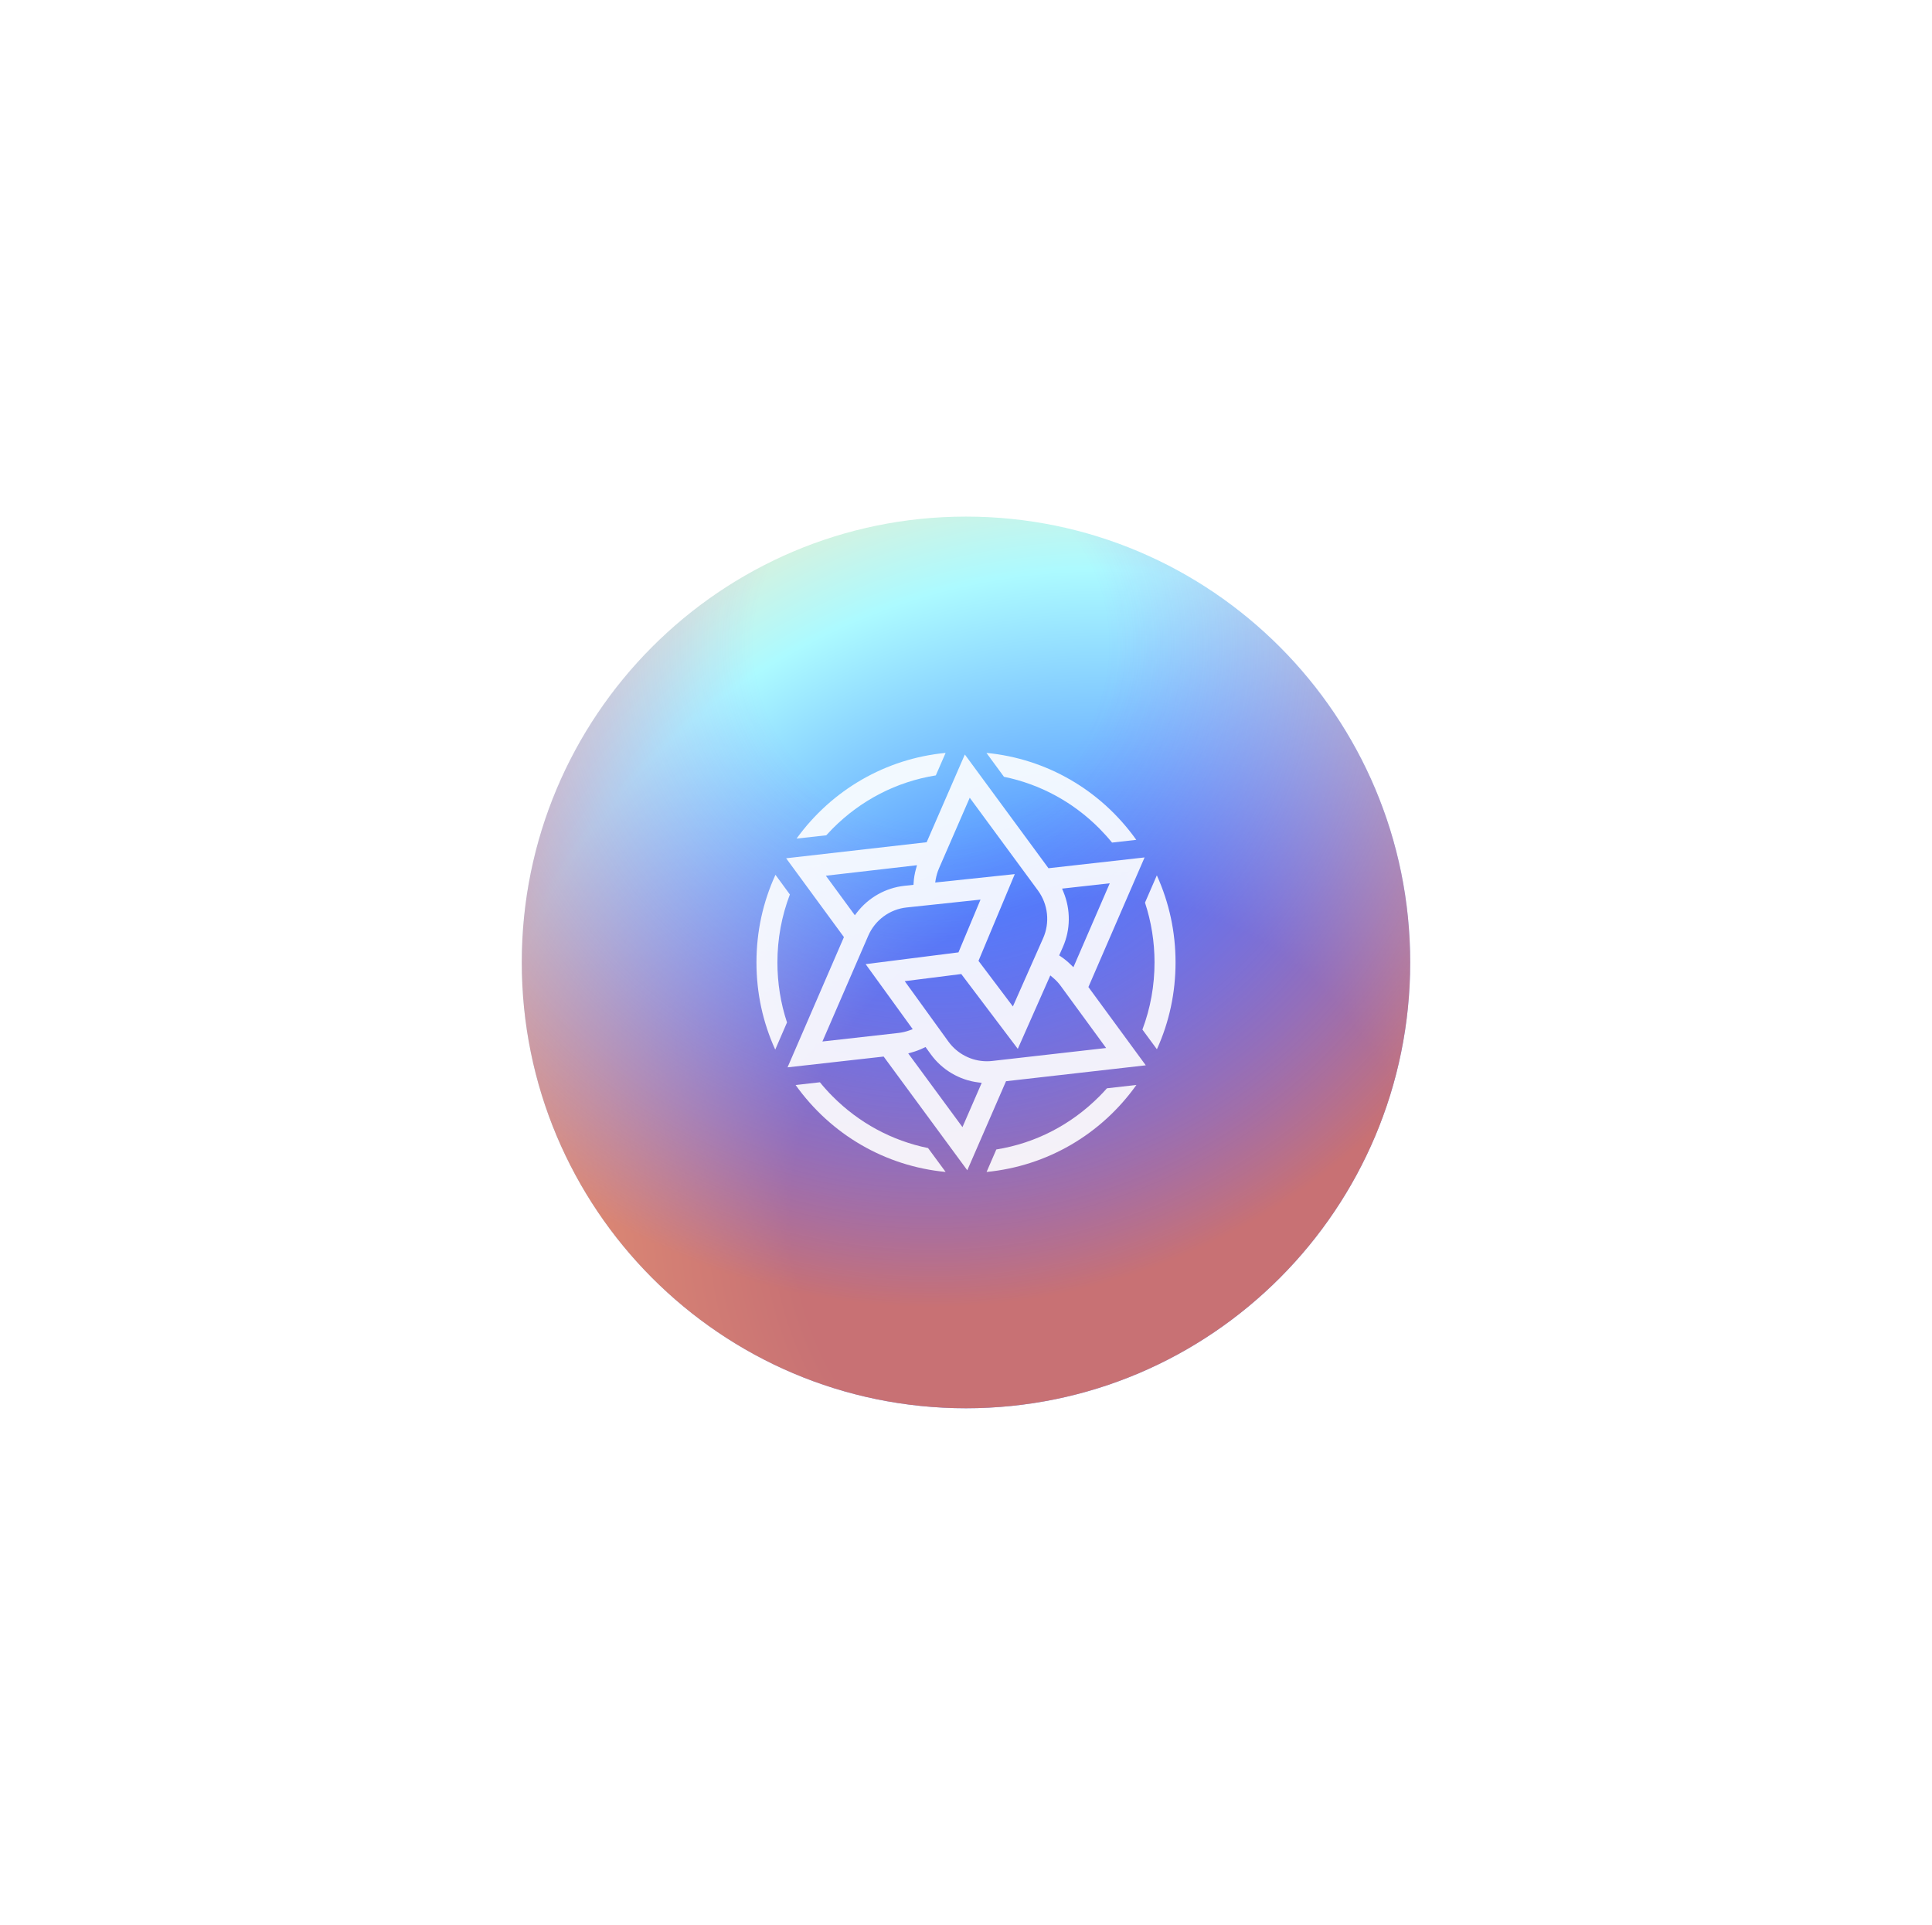 <svg width="272" height="271" viewBox="0 0 272 271" fill="none" xmlns="http://www.w3.org/2000/svg">
<g filter="url(#filter0_i-618071)">
<path d="M135.997 198.269C170.536 198.269 198.536 170.167 198.536 135.5C198.536 100.834 170.536 72.731 135.997 72.731C101.458 72.731 73.459 100.834 73.459 135.5C73.459 170.167 101.458 198.269 135.997 198.269Z" fill="url(#paint0_radial-671473)"/>
<path d="M135.997 198.269C170.536 198.269 198.536 170.167 198.536 135.5C198.536 100.834 170.536 72.731 135.997 72.731C101.458 72.731 73.459 100.834 73.459 135.5C73.459 170.167 101.458 198.269 135.997 198.269Z" fill="url(#paint1_radial-416261)"/>
</g>
<g style="mix-blend-mode:overlay" opacity="0.9">
<path d="M124.406 148.753L110.875 150.272L118.814 131.934L110.678 120.836L130.461 118.577L135.836 106.227L147.611 122.237L161.142 120.718L153.233 138.967L161.31 149.986L141.635 152.225L136.181 164.763L124.406 148.753ZM130.027 147.54C129.505 147.796 128.952 148.003 128.38 148.161L127.867 148.309L135.501 158.687L138.213 152.452L137.72 152.393C135.057 152.058 132.631 150.617 131.063 148.457L130.303 147.411L130.027 147.54ZM127.374 138.139L133.528 146.652C134.781 148.378 136.803 149.414 138.933 149.414C139.179 149.414 139.426 149.404 139.672 149.374L155.728 147.549L149.337 138.81C149.022 138.375 148.657 137.991 148.243 137.646L147.868 137.33L143.292 147.668L135.333 137.133L127.374 138.139ZM127.65 127.761C125.264 128.008 123.193 129.537 122.236 131.747L115.786 146.632L126.497 145.429C127.029 145.369 127.552 145.241 128.045 145.064L128.499 144.896L121.871 135.742L134.939 134.084L138.045 126.656L127.65 127.761ZM137.759 135.278L142.601 141.7L145.56 135.022L146.862 132.082C147.838 129.882 147.552 127.317 146.132 125.374L136.526 112.313L132.207 122.237C131.99 122.73 131.842 123.243 131.743 123.766L131.664 124.249L142.868 123.066L137.759 135.278ZM149.525 125.108L149.712 125.561C150.748 128.047 150.728 130.878 149.643 133.325L149.12 134.509L149.377 134.686C149.86 135.012 150.314 135.387 150.738 135.801L151.122 136.176L156.241 124.358L149.525 125.108ZM116.27 123.293L120.352 128.856L120.648 128.471C122.276 126.36 124.702 124.999 127.325 124.713L128.607 124.575L128.627 124.259C128.666 123.618 128.775 122.977 128.952 122.346L129.1 121.813L116.27 123.293Z" fill="white"/>
<path d="M133.134 165C124.633 164.181 117.01 159.762 112.01 152.758L115.432 152.373C115.994 153.064 116.596 153.734 117.217 154.356C120.925 158.085 125.57 160.6 130.659 161.636L133.134 165Z" fill="white"/>
<path d="M140.269 161.834C145.782 160.946 150.782 158.361 154.767 154.366C155.122 154.011 155.487 153.627 155.842 153.222L159.994 152.749C155.013 159.743 147.39 164.172 138.898 165L140.269 161.834Z" fill="white"/>
<path d="M160.836 144.954C161.97 141.946 162.542 138.759 162.542 135.494C162.542 132.614 162.088 129.783 161.201 127.08L162.868 123.242C164.613 127.1 165.501 131.213 165.501 135.494C165.501 139.766 164.623 143.879 162.877 147.726L160.836 144.954Z" fill="white"/>
<path d="M109.143 147.776C107.388 143.919 106.5 139.786 106.5 135.505C106.5 131.194 107.397 127.041 109.173 123.164L111.204 125.936C110.041 128.984 109.449 132.2 109.449 135.505C109.449 138.395 109.902 141.236 110.8 143.949L109.143 147.776Z" fill="white"/>
<path d="M112.145 118.064C117.135 111.179 124.709 106.809 133.131 106L131.75 109.167C126.238 110.054 121.218 112.639 117.233 116.644C116.938 116.95 116.632 117.265 116.326 117.601L112.145 118.064Z" fill="white"/>
<path d="M156.562 118.627C155.99 117.926 155.388 117.265 154.767 116.634C151.068 112.915 146.423 110.4 141.344 109.364L138.879 106C147.36 106.819 154.984 111.238 159.974 118.242L156.562 118.627Z" fill="white"/>
</g>
<defs>
<filter id="filter0_i-618071" x="73.459" y="72.731" width="125.077" height="125.538" filterUnits="userSpaceOnUse" color-interpolation-filters="sRGB">
<feFlood flood-opacity="0" result="BackgroundImageFix"/>
<feBlend mode="normal" in="SourceGraphic" in2="BackgroundImageFix" result="shape"/>
<feColorMatrix in="SourceAlpha" type="matrix" values="0 0 0 0 0 0 0 0 0 0 0 0 0 0 0 0 0 0 127 0" result="hardAlpha"/>
<feOffset/>
<feGaussianBlur stdDeviation="13.321"/>
<feComposite in2="hardAlpha" operator="arithmetic" k2="-1" k3="1"/>
<feColorMatrix type="matrix" values="0 0 0 0 1 0 0 0 0 1 0 0 0 0 1 0 0 0 1 0"/>
<feBlend mode="hard-light" in2="shape" result="effect1_innerShadow"/>
</filter>
<radialGradient id="paint0_radial-671473" cx="0" cy="0" r="1" gradientUnits="userSpaceOnUse" gradientTransform="translate(155.752 170.864) rotate(-108.646) scale(117.774 117.429)">
<stop offset="0.378" stop-color="#4584FF"/>
<stop offset="0.767" stop-color="#ACFAFF"/>
<stop offset="1" stop-color="#FFE9BF"/>
</radialGradient>
<radialGradient id="paint1_radial-416261" cx="0" cy="0" r="1" gradientUnits="userSpaceOnUse" gradientTransform="translate(130.869 90.999) rotate(86.458) scale(102.462 102.088)">
<stop offset="0.245" stop-color="#A431FF" stop-opacity="0"/>
<stop offset="0.904" stop-color="#FF6939" stop-opacity="0.7"/>
</radialGradient>
</defs>
</svg>
